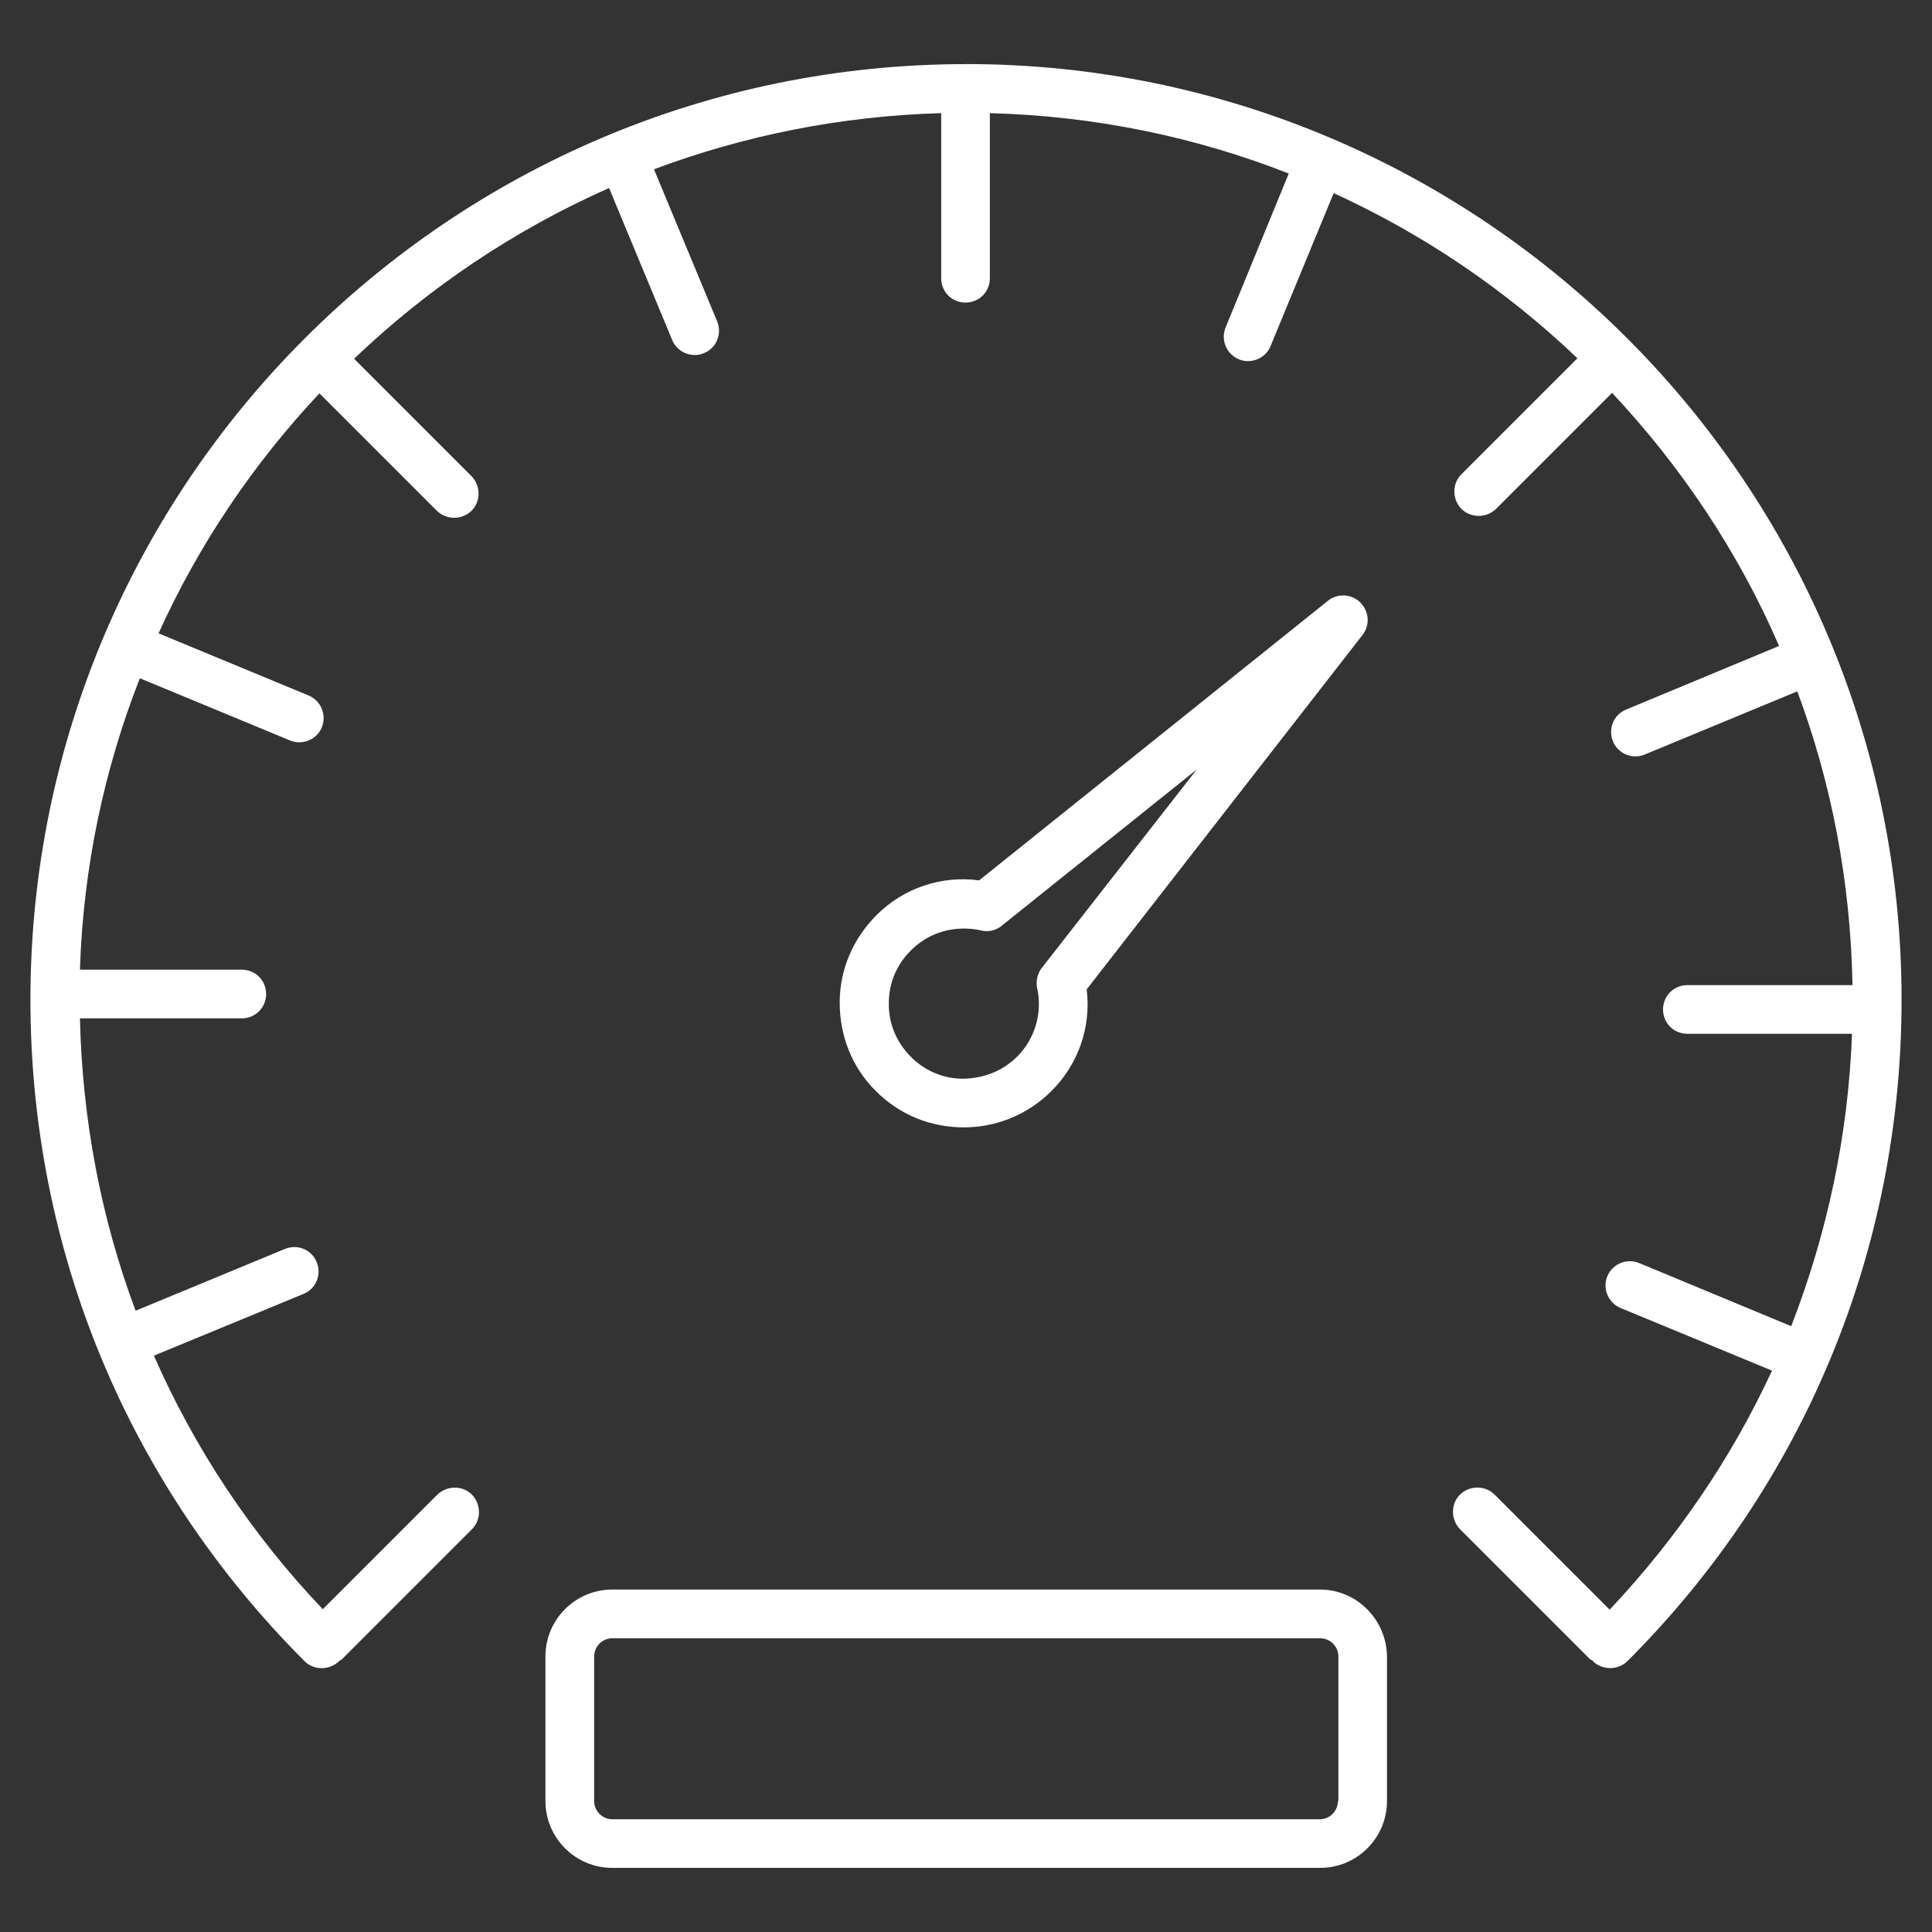<!-- Generated by IcoMoon.io -->
<svg version="1.1" xmlns="http://www.w3.org/2000/svg" width="32" height="32" viewBox="0 0 32 32">
<rect x="0" y="0" width="32" height="32" fill="#333333" stroke="none"/>
<title>speedometer</title>
<path fill="#fff" d="M16 1.062c-8.546 0-15.496 6.95-15.496 15.496 0 4.138 1.612 8.027 4.54 10.956 0.155 0.155 0.411 0.155 0.573 0 0 0 0-0.008 0.008-0.008 0.016-0.008 0.031-0.015 0.046-0.031l2.146-2.146c0.155-0.155 0.155-0.411 0-0.573-0.155-0.155-0.411-0.155-0.573 0l-1.898 1.898c-1.185-1.247-2.123-2.665-2.797-4.2l2.479-1.023c0.209-0.085 0.302-0.325 0.217-0.527-0.085-0.209-0.318-0.302-0.527-0.217l-2.472 1.023c-0.573-1.534-0.883-3.161-0.922-4.843h2.681c0.225 0 0.403-0.178 0.403-0.403s-0.178-0.403-0.403-0.403h-2.681c0.054-1.697 0.403-3.324 0.992-4.827l2.487 1.030c0.054 0.023 0.101 0.031 0.155 0.031 0.155 0 0.31-0.093 0.372-0.248 0.085-0.209-0.016-0.442-0.217-0.527l-2.487-1.030c0.666-1.472 1.573-2.813 2.665-3.975l1.945 1.945c0.077 0.077 0.186 0.116 0.287 0.116s0.209-0.039 0.287-0.116c0.155-0.155 0.155-0.411 0-0.573l-1.945-1.945c1.224-1.17 2.65-2.131 4.223-2.828l1.046 2.518c0.062 0.155 0.217 0.248 0.372 0.248 0.054 0 0.101-0.008 0.155-0.031 0.209-0.085 0.302-0.325 0.217-0.527l-1.046-2.518c1.488-0.558 3.092-0.883 4.757-0.93v2.735c0 0.225 0.178 0.403 0.403 0.403s0.403-0.178 0.403-0.403v-2.735c1.743 0.046 3.409 0.395 4.951 1l-1.046 2.549c-0.085 0.209 0.015 0.442 0.217 0.527 0.054 0.023 0.101 0.031 0.155 0.031 0.155 0 0.31-0.093 0.372-0.248l1.046-2.534c1.495 0.682 2.859 1.612 4.037 2.735l-1.922 1.922c-0.155 0.155-0.155 0.411 0 0.573 0.077 0.077 0.186 0.116 0.287 0.116s0.209-0.039 0.287-0.116l1.922-1.922c1.147 1.224 2.092 2.634 2.766 4.192l-2.534 1.054c-0.209 0.085-0.302 0.325-0.217 0.527 0.062 0.155 0.217 0.248 0.372 0.248 0.054 0 0.101-0.008 0.155-0.031l2.526-1.046c0.566 1.519 0.883 3.154 0.914 4.866h-2.735c-0.225 0-0.403 0.178-0.403 0.403s0.178 0.403 0.403 0.403h2.727c-0.062 1.681-0.411 3.308-1.007 4.843l-2.518-1.046c-0.209-0.085-0.442 0.015-0.527 0.217-0.085 0.209 0.015 0.442 0.217 0.527l2.51 1.038c-0.666 1.441-1.573 2.774-2.689 3.959l-1.906-1.906c-0.155-0.155-0.411-0.155-0.573 0-0.155 0.155-0.155 0.411 0 0.573l2.146 2.146c0.015 0.015 0.039 0.023 0.054 0.031 0 0 0 0 0 0.008 0.077 0.077 0.186 0.116 0.287 0.116s0.209-0.039 0.287-0.116c2.929-2.929 4.54-6.818 4.54-10.956 0-8.546-6.95-15.496-15.496-15.496z"></path>
<path fill="#fff" d="M22.532 9.98c-0.147-0.147-0.38-0.155-0.535-0.031l-5.78 4.633c-0.62-0.085-1.247 0.124-1.697 0.573-0.387 0.387-0.612 0.899-0.612 1.449s0.201 1.069 0.589 1.457c0.403 0.411 0.93 0.612 1.464 0.612 0.519 0 1.038-0.194 1.441-0.589 0.457-0.449 0.674-1.069 0.597-1.697l4.571-5.873c0.124-0.163 0.108-0.387-0.039-0.535zM17.255 16.031c-0.070 0.093-0.101 0.217-0.077 0.333 0.093 0.418-0.039 0.852-0.341 1.147-0.24 0.232-0.542 0.349-0.883 0.356-0.333 0-0.643-0.132-0.876-0.372s-0.364-0.55-0.356-0.883c0-0.333 0.132-0.643 0.372-0.876 0.232-0.232 0.542-0.356 0.868-0.356 0.093 0 0.194 0.008 0.287 0.031 0.124 0.031 0.248 0 0.341-0.077l3.231-2.588-2.565 3.285z"></path>
<path fill="#fff" d="M21.865 26.328h-11.723c-0.612 0-1.108 0.496-1.108 1.108v2.394c0 0.612 0.496 1.108 1.108 1.108h11.723c0.612 0 1.108-0.496 1.108-1.108v-2.394c-0.008-0.612-0.504-1.108-1.108-1.108zM22.16 29.831c0 0.163-0.132 0.302-0.302 0.302h-11.715c-0.163 0-0.302-0.132-0.302-0.302v-2.394c0-0.163 0.132-0.302 0.302-0.302h11.723c0.163 0 0.302 0.132 0.302 0.302v2.394h-0.008z"></path>
</svg>
